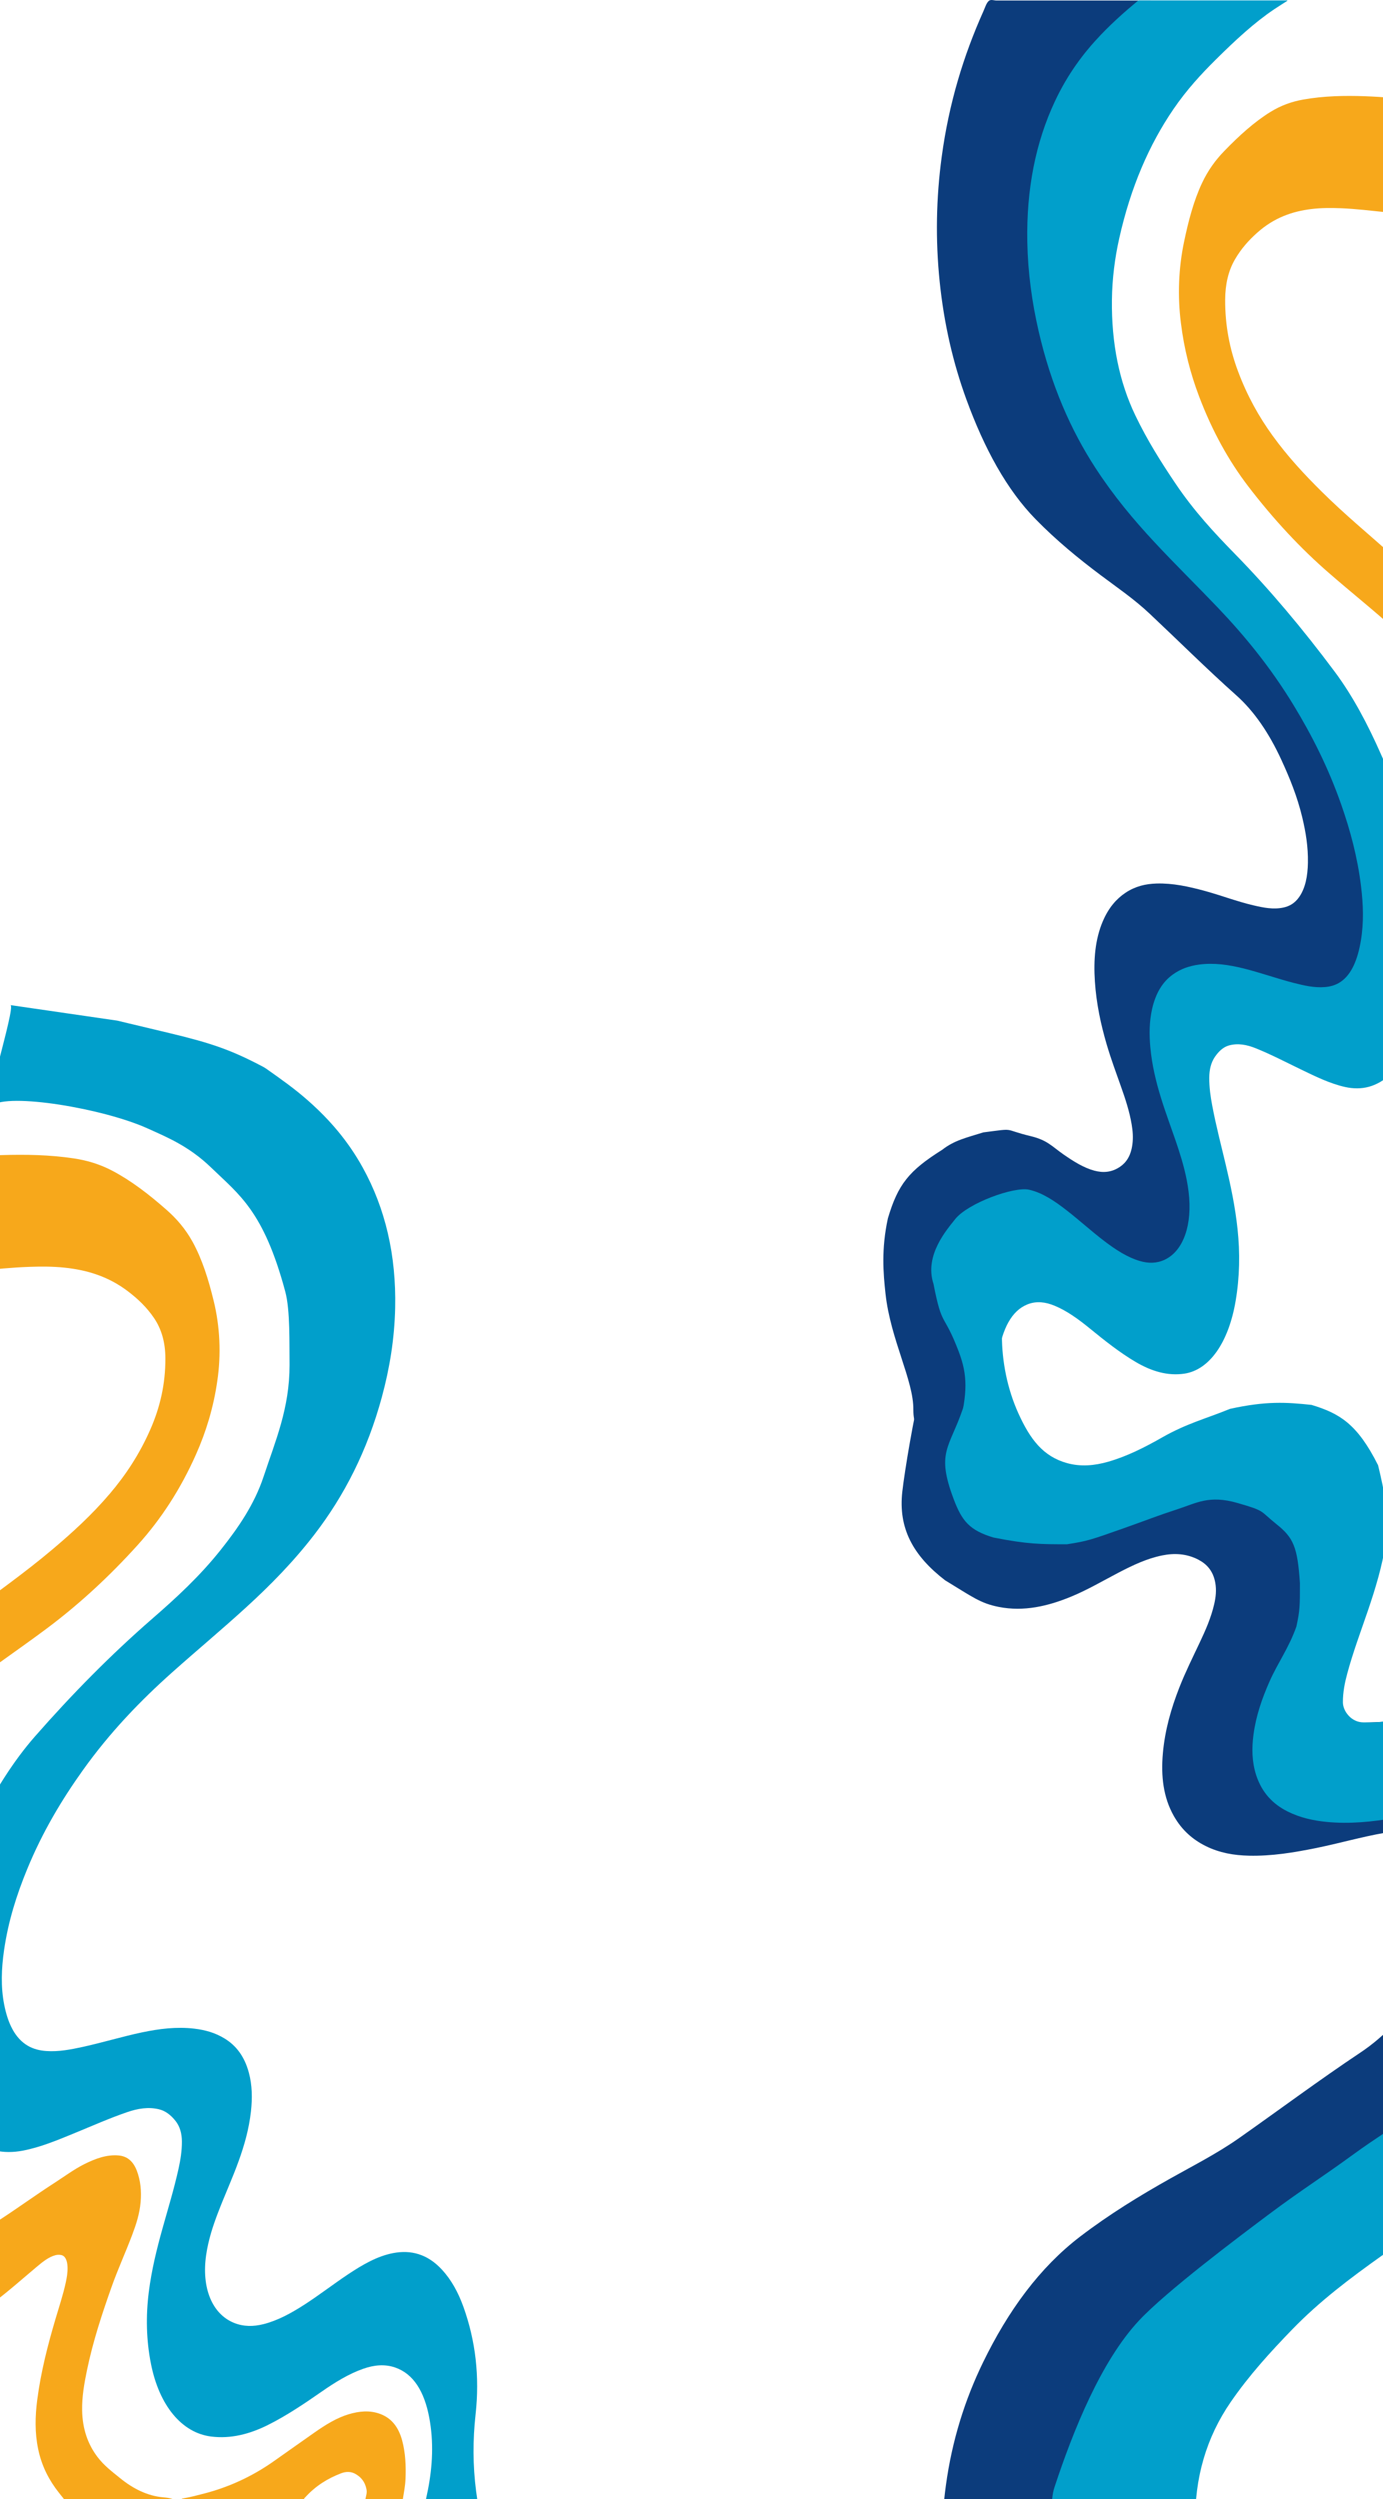 <svg width="1440" height="2603" viewBox="0 0 1400 2603" fill="none" xmlns="http://www.w3.org/2000/svg">
<path d="M960 1310.5C960 1313.27 960 1325.25 952.999 1333.93C939.604 1350.55 917.453 1357.28 919.5 1375C920.054 1407.03 919.5 1402.5 939 1445.5C931.5 1475 922.006 1531.44 919.5 1553.7C915.206 1591.69 930.5 1620.15 964 1646C992 1662.98 1000.6 1670 1020.07 1673.79C1045.92 1678.82 1070.88 1673.14 1095.43 1662.98C1112.39 1655.99 1128.58 1646.42 1145.07 1637.83C1159.62 1630.26 1174.32 1623.31 1189.91 1620.15C1202.76 1617.55 1215.45 1618.17 1227.69 1624.51C1236.37 1629.03 1243.15 1636.13 1245.39 1648.71C1246.71 1656.2 1245.94 1663.55 1244.26 1670.78C1240.97 1685.1 1235.27 1697.92 1229.32 1710.55C1221.97 1726.16 1214.28 1741.5 1207.89 1757.84C1199.44 1779.48 1192.94 1801.96 1190.8 1826.26C1188.73 1849.76 1191.12 1872.04 1202.26 1891.63C1210.69 1906.47 1222.05 1916.13 1235.13 1922.7C1249.72 1930.02 1264.95 1932.53 1280.44 1932.88C1303.94 1933.42 1327.16 1929.62 1350.32 1924.91C1374.09 1920.08 1397.63 1913.28 1421.5 1909.11C1436.12 1906.54 1450.77 1904.32 1465.54 1906.78C1473.85 1908.17 1481.73 1911.28 1488.28 1918.38C1497.15 1927.98 1500.46 1940.94 1500.82 1955.41C1501.25 1972.75 1497.68 1989 1492.61 2004.84C1485.23 2027.89 1474.25 2047.89 1462.39 2067.24C1444.26 2096.82 1422.43 2120.62 1396.58 2137.87C1354.01 2166.28 1312.5 2197.21 1270.43 2226.82C1247.44 2243.01 1223.07 2255.31 1199.11 2268.8C1166.84 2286.92 1135.08 2306.36 1104.72 2329.55C1062.42 2361.86 1029.84 2406.74 1003.75 2460.24C984.489 2499.75 971.249 2542.33 964.915 2588.47C958.668 2634 959.764 2679.26 967.852 2724.27C978.446 2783.22 999.966 2835.08 1028.3 2882.54C1030.73 2886.59 1032.86 2891.75 1036.07 2894.01C1039.29 2896.28 1043.8 2894.63 1047.75 2894.64C1116.16 2894.66 1184.56 2894.66 1252.95 2894.64H1271.81L1271.89 2894.15C1267.06 2891.45 1262.12 2889.04 1257.43 2886C1240.63 2875.15 1223.12 2866.16 1206.94 2853.65C1199.76 2848.04 1193.12 2841.52 1187.02 2834.05C1177.27 2822.26 1167.47 2810.55 1157.76 2798.7C1141.8 2779.24 1130.27 2755.96 1122.35 2729.49C1117.07 2711.81 1111.68 2694.21 1108.9 2675.49C1107 2662.6 1106.76 2649.55 1107.09 2636.5C1107.54 2615.75 1109.46 2595.21 1112.82 2574.92C1117.57 2546.74 1127.68 2522.02 1141.06 2499.27C1159.27 2468.32 1180.01 2440.61 1202.51 2414.9C1217.56 2397.67 1232.19 2379.81 1247.01 2362.22C1265.81 2339.92 1286.93 2322.05 1309.19 2306.25C1329.88 2291.54 1351.3 2278.67 1371.91 2263.77C1396.13 2246.25 1420.34 2228.73 1443.74 2209.33C1482.6 2177.07 1514.98 2136.12 1541.78 2087.38C1559.25 2055.62 1576.4 2023.64 1589.63 1988.42C1595.85 1971.88 1601.74 1955.17 1606.65 1937.87C1616.62 1902.78 1612.25 1870.19 1596.89 1839.49C1590.25 1826.22 1582.11 1814.76 1572.47 1805.11C1557.25 1789.8 1539.82 1784.52 1520.94 1785.92C1498 1787.64 1475.05 1789.46 1452.1 1791.19C1427.38 1793.08 1402.66 1795 1377.88 1794.3C1365.81 1793.96 1353.87 1792.03 1342.35 1786.95C1337.13 1784.64 1332.31 1781.35 1327.88 1777.07C1319.52 1769.08 1315.35 1758.23 1314.73 1744.8C1314.05 1729.56 1340.77 1720.97 1344 1706.5C1349.1 1683.68 1353.52 1655.88 1358.5 1633C1362.08 1616.54 1356.13 1597.55 1358.5 1580.7C1363.83 1542.67 1335.22 1520.5 1313.85 1509.84C1299.19 1502.51 1283.94 1500.84 1268.39 1501.93C1250.58 1503.19 1233.2 1507.92 1215.84 1512.84C1190.48 1520.02 1165.86 1530.62 1141.07 1540.42C1126.91 1546.01 1112.67 1551.4 1097.89 1553.7C1086.76 1555.43 1075.69 1555.27 1064.84 1551.06C1045.42 1543.53 1033.3 1526.89 1028.36 1501.32C1022.91 1473.11 1018.7 1444.61 1016.85 1415.6C1016.15 1404.41 1017.06 1393.22 1017.8 1382.1C1019.07 1363.01 1019.46 1344.01 1015.69 1325.25C1015.61 1324.5 1015.58 1323.75 1015.62 1323L960 1310.5Z" fill="#0C3C7C"/>
<path d="M1279.69 506.586C1306.07 541.028 1334.02 571.059 1363.53 596.679C1387.17 617.285 1411.24 636.389 1434.7 657.698C1448.28 670.047 1461.5 683.361 1473.9 699.128C1478.7 705.244 1483.3 711.811 1487.68 718.82C1487.85 718.196 1487.94 718.022 1487.94 717.855C1487.94 693.418 1487.95 668.981 1487.98 644.537C1487.98 643.318 1487.69 642.331 1487.13 641.598C1482.73 634.72 1478.11 628.349 1473.26 622.465C1459.45 605.625 1444.67 591.723 1429.71 578.387C1405.21 556.541 1380.32 536 1356.38 512.274C1338.58 494.643 1321.11 475.996 1305.03 453.757C1291.07 434.458 1278.69 412.625 1268.94 386.447C1260.51 363.817 1255.55 339.431 1255.67 312.215C1255.73 295.839 1259.07 281.988 1265.71 270.452C1272.35 258.915 1280.32 250.223 1288.63 242.742C1306.44 226.678 1325.68 220.141 1345.49 217.725C1355.78 216.47 1366.07 216.513 1376.38 216.905C1391.8 217.536 1407.18 219.43 1422.58 220.997C1430.27 221.781 1437.97 222.623 1445.65 223.515C1459.12 225.089 1472.57 226.722 1486.03 228.405C1487.7 228.623 1488 227.716 1488 225.002C1487.95 186.845 1487.95 148.673 1488 110.487C1488 107.824 1487.68 106.975 1486.05 106.881C1476.64 106.337 1467.26 105.822 1457.89 104.777C1439.07 102.687 1420.25 100.91 1401.4 100.235C1379.83 99.451 1358.26 99.901 1336.77 103.725C1325.23 105.778 1313.93 109.732 1302.96 116.487C1285.91 127.008 1269.96 141.534 1254.47 157.576C1245.83 166.522 1237.92 177.101 1231.51 190.77C1222.93 209.069 1217.36 230.132 1212.81 252.146C1211.4 258.843 1210.27 265.685 1209.42 272.665C1208.57 279.644 1208 286.69 1207.72 293.807C1207.45 300.925 1207.47 308.043 1207.77 315.161C1208.08 322.278 1208.67 329.316 1209.55 336.282C1212.96 363.991 1219.52 389.124 1228.41 412.647C1242.27 449.324 1259.56 480.255 1279.69 506.586Z" fill="#F7A81B"/>
<path d="M950 1503.49C950 1503.49 950 1497.77 950 1495.16C950 1476.94 931 1499.94 931 1468.5C931.396 1437.87 907.245 1395.5 902 1347.5C899.694 1326.4 897.5 1301 904.5 1269C915 1233.5 926.5 1219.33 961.019 1197.62C974 1187.5 986.5 1185 1003.79 1179.5C1039 1175 1022.5 1176 1053.54 1183.5C1070.5 1187.6 1075.5 1194.21 1087.29 1202.42C1097.7 1209.66 1108.22 1216.31 1119.37 1219.33C1128.57 1221.82 1137.65 1221.22 1146.4 1215.16C1152.62 1210.84 1157.46 1204.05 1159.07 1192.02C1160.01 1184.86 1159.46 1177.83 1158.26 1170.91C1155.9 1157.22 1151.83 1144.96 1147.57 1132.88C1142.32 1117.96 1136.81 1103.29 1132.24 1087.66C1126.19 1066.97 1121.54 1045.47 1120.01 1022.23C1118.53 999.757 1120.24 978.455 1128.21 959.721C1134.24 945.521 1142.37 936.292 1151.73 930.009C1162.17 923.007 1173.07 920.606 1184.15 920.272C1200.96 919.757 1217.57 923.384 1234.14 927.89C1251.15 932.512 1267.99 939.013 1285.07 942.996C1295.53 945.456 1306.01 947.582 1316.58 945.231C1322.53 943.903 1328.17 940.928 1332.85 934.137C1339.19 924.952 1341.56 912.559 1341.82 898.723C1342.13 882.144 1339.57 866.602 1335.95 851.452C1330.67 829.41 1322.81 810.291 1314.32 791.782C1301.35 763.492 1285.74 740.731 1267.25 724.239C1236.78 697.074 1207.09 667.493 1176.98 639.175C1160.54 623.698 1143.1 611.93 1125.96 599.037C1102.87 581.703 1080.14 563.114 1058.43 540.941C1028.16 510.039 1004.85 467.122 986.181 415.963C972.401 378.176 962.929 337.457 958.397 293.336C953.927 249.795 954.711 206.515 960.498 163.475C968.078 107.099 983.475 57.499 1003.75 12.123C1005.48 8.241 1007.01 3.307 1009.31 1.145C1011.61 -1.025 1014.84 0.557 1017.66 0.55C1066.61 0.528 1115.55 0.528 1164.48 0.55H1177.97L1178.03 1.014C1174.57 3.597 1171.04 5.904 1167.68 8.807C1155.66 19.189 1143.13 27.78 1131.56 39.745C1126.42 45.107 1121.67 51.346 1117.31 58.486C1110.33 69.761 1103.32 80.964 1096.37 92.29C1084.95 110.9 1076.7 133.168 1071.04 158.483C1067.26 175.388 1063.4 192.214 1061.42 210.121C1060.05 222.448 1059.89 234.921 1060.12 247.4C1060.44 267.252 1061.81 286.885 1064.22 306.294C1067.62 333.242 1074.85 356.88 1084.43 378.633C1097.45 408.228 1112.29 434.733 1128.39 459.322C1139.16 475.793 1149.63 492.872 1160.23 509.698C1173.68 531.022 1188.79 548.109 1204.72 563.223C1219.52 577.284 1234.85 589.597 1249.59 603.847C1266.92 620.593 1284.24 637.346 1300.98 655.906C1328.79 686.757 1351.96 725.908 1371.13 772.526C1383.63 802.898 1395.9 833.48 1405.36 867.153C1409.81 882.971 1414.03 898.955 1417.54 915.498C1424.67 949.055 1421.55 980.218 1410.56 1009.57C1405.81 1022.26 1399.99 1033.23 1393.09 1042.46C1382.2 1057.1 1369.73 1062.15 1356.22 1060.81C1339.8 1059.16 1323.39 1057.42 1306.97 1055.76C1289.28 1053.96 1271.59 1052.12 1253.86 1052.8C1245.23 1053.12 1236.68 1054.96 1228.44 1059.82C1224.71 1062.03 1221.26 1065.18 1218.09 1069.27C1212.11 1076.91 1209.12 1087.28 1208.68 1100.12C1208.2 1114.7 1209.97 1128.68 1212.28 1142.52C1215.93 1164.34 1220.49 1185.67 1224.06 1207.54C1226.62 1223.29 1229.24 1238.95 1230.94 1255.06C1234.75 1291.43 1223.34 1314.63 1208.05 1324.82C1197.56 1331.83 1186.65 1333.43 1175.53 1332.38C1162.78 1331.18 1150.35 1326.65 1137.93 1321.95C1119.79 1315.09 1102.17 1304.95 1084.43 1295.58C1074.3 1290.23 1064.11 1285.08 1053.54 1282.88C1045.58 1281.22 1037.65 1281.38 1029.89 1285.4C1016 1292.6 1007.32 1308.51 1003.79 1332.97C999.889 1359.95 996.879 1387.2 995.557 1414.94C995.053 1425.64 995.707 1436.34 996.237 1446.97C997.142 1465.23 997.421 1483.4 994.728 1501.34C994.665 1502.06 994.648 1502.77 994.678 1503.49H950Z" fill="#0C3C7C"/>
<path d="M991 1458.41C991.063 1452.84 976.91 1492.74 978.222 1487.57C987.5 1451 987.639 1432.5 978.222 1407.74C962.5 1366.41 961 1383.96 952.005 1337.41C942 1307.41 966.44 1280.2 974.5 1269.91C987.524 1253.29 1035.72 1235.71 1051.41 1239.18C1065.44 1242.29 1078.42 1251.15 1091.2 1261.14C1104.16 1271.28 1116.77 1282.75 1129.79 1292.67C1141.73 1301.75 1153.9 1309.67 1166.81 1313.45C1175.5 1316 1184.2 1316.16 1192.8 1312.08C1212.27 1302.84 1221.81 1275.5 1217.56 1241.18C1215.62 1225.51 1211.66 1211.29 1207.19 1197.46C1201.24 1179.09 1194.38 1161.66 1188.68 1143.05C1183.63 1126.59 1179.48 1109.55 1177.75 1091C1176.49 1077.43 1176.64 1063.99 1179.56 1051.02C1183.54 1033.38 1191.18 1022.32 1200.96 1015.2C1209.61 1008.91 1218.72 1006.07 1228.01 1004.77C1243.71 1002.57 1259.3 1004.86 1274.84 1008.73C1292.31 1013.08 1309.6 1019.3 1327.06 1023.79C1337.79 1026.56 1348.54 1029.02 1359.43 1028.13C1365.12 1027.67 1370.71 1026.24 1376.04 1022.59C1387.39 1014.77 1393.7 999.353 1396.98 979.64C1400.1 960.907 1399.43 942.058 1397.15 923.259C1393.44 892.695 1385.89 864.926 1376.65 838.434C1363.05 799.487 1345.87 765.722 1326.92 734.549C1302.83 694.934 1275.88 662.106 1247.57 632.434C1225.75 609.55 1203.53 587.819 1181.85 564.506C1160.45 541.498 1139.74 516.82 1120.83 487.773C1094.86 447.876 1074.36 401.141 1061.42 344.833C1054.55 314.987 1050.25 284.14 1049.65 251.914C1048.64 196.833 1058.39 148.116 1078.39 105.526C1091.67 77.212 1108.06 55.322 1125.92 36.574C1138.31 23.56 1151.18 12.136 1164.22 1.3C1164.93 0.697 1165.69 0.4 1166.48 0.414C1217.45 0.414 1268.42 0.414 1319.39 0.414H1320.39L1320.42 0.828C1315.93 3.717 1311.42 6.497 1306.95 9.494C1285.82 23.64 1265.94 42.25 1246.29 61.694C1230.73 77.096 1215.54 93.579 1201.79 113.713C1176.62 150.577 1157.27 194.859 1145.31 248.518C1140.75 269.007 1138.02 290.259 1137.75 312.287C1137.19 357.723 1145.44 397.875 1162.13 432.685C1174.76 459.031 1189.32 481.967 1204.29 504.177C1223.28 532.338 1244.35 555.02 1265.79 576.939C1301.97 613.948 1336.57 655.16 1369.81 699.768C1388.35 724.67 1404.13 754.291 1418.31 786.618C1425.7 803.442 1433.65 819.548 1439.94 837.773C1455.22 882.04 1465.17 929.399 1466.97 981.331C1467.77 1004.6 1467.21 1027.77 1462.99 1050.14C1457.14 1081.09 1445.03 1102.63 1428.87 1118.02C1413.67 1132.5 1397.55 1135.97 1380.56 1132.21C1364.9 1128.74 1349.81 1121.3 1334.66 1113.99C1319 1106.43 1303.43 1098.28 1287.59 1091.91C1278.32 1088.18 1268.95 1086.28 1259.45 1088.98C1253.91 1090.57 1249.05 1094.77 1244.79 1101.11C1240.99 1106.79 1239.13 1114.01 1239.1 1122.7C1239.07 1132.58 1240.39 1142.05 1242.14 1151.34C1246.12 1172.48 1251.43 1192.74 1256.3 1213.28C1261.43 1234.92 1266.07 1256.85 1268.53 1279.97C1271.24 1305.25 1270.75 1330.31 1266.57 1355.02C1259.21 1398.48 1239.23 1426.86 1213.27 1430.77C1195.81 1433.39 1178.96 1428.32 1162.46 1418.6C1146.18 1409.01 1130.56 1396.66 1115.02 1383.96C1103.08 1374.18 1090.92 1365.34 1078.02 1360.02C1068.65 1356.16 1059.21 1354.87 1049.73 1358.66C1033.38 1365.22 1023.69 1383.86 1019.35 1411.18C1015.37 1436.28 1019.35 1462.13 1019.35 1487.57C1019.35 1493.53 1019.35 1497.9 1019.35 1503.91L991 1458.41Z" fill="#019FCB"/>
<path d="M966.499 1364.5C966.594 1370.39 1002.96 1368.89 1006.5 1364.5C1033.5 1331 996.5 1426.5 982.499 1467.5C968.498 1508.5 954.5 1512.5 973 1561.5C981.615 1584.32 989.5 1594 1014.5 1601.5C1050 1608.5 1063.61 1608.5 1090.98 1608.5C1112.26 1605.22 1116 1603.82 1149.5 1592C1175 1583 1184.12 1579.11 1205.86 1572.04C1226 1565.5 1239 1557 1268.5 1565.5C1298 1574 1291.34 1573.38 1309 1587.5C1326.66 1601.62 1331 1611 1333.5 1649C1333.5 1672.5 1333.5 1677.49 1329.82 1694.2C1322 1716.5 1310.4 1732.01 1301.75 1751.66C1294.09 1769.05 1287.79 1787.04 1285.17 1806.63C1283.25 1820.96 1283.48 1835.15 1287.91 1848.86C1293.95 1867.48 1305.54 1879.17 1320.38 1886.68C1333.5 1893.32 1347.32 1896.32 1361.41 1897.7C1385.23 1900.02 1408.88 1897.6 1432.45 1893.52C1458.95 1888.92 1485.18 1882.36 1511.66 1877.61C1527.94 1874.69 1544.25 1872.09 1560.77 1873.03C1569.4 1873.51 1577.88 1875.02 1585.96 1878.88C1603.18 1887.14 1612.74 1903.42 1617.73 1924.24C1622.47 1944.02 1621.44 1963.93 1617.98 1983.78C1612.36 2016.06 1600.91 2045.39 1586.88 2073.37C1566.25 2114.5 1540.41 2116.08 1511.66 2149C1475.13 2190.84 1432.07 2212.66 1389.14 2244C1356.03 2268.17 1334.63 2281.38 1301.75 2306C1269.28 2330.3 1194.68 2386.32 1166 2417C1126.61 2459.14 1097.63 2531.03 1078 2590.5C1067.57 2622.02 1091.76 2658.75 1090.86 2692.78C1089.32 2750.96 1104.11 2802.41 1134.44 2847.38C1154.59 2877.29 1179.45 2900.41 1206.54 2920.2C1225.34 2933.95 1244.86 2946.01 1264.65 2957.46C1265.73 2958.09 1266.87 2958.41 1268.08 2958.39C1345.39 2958.39 1422.71 2958.39 1500.03 2958.39H1501.55L1501.58 2957.96C1494.78 2954.9 1487.94 2951.97 1481.16 2948.8C1449.1 2933.86 1418.94 2914.21 1389.14 2893.67C1365.54 2877.41 1342.5 2860 1321.64 2838.74C1283.46 2799.81 1254.1 2753.04 1235.96 2696.37C1229.04 2674.73 1224.91 2652.29 1224.49 2629.03C1223.64 2581.04 1236.16 2538.64 1261.48 2501.87C1280.64 2474.05 1302.73 2449.83 1325.44 2426.37C1354.24 2396.63 1386.2 2372.68 1418.72 2349.53C1473.6 2310.44 1526.1 2266.92 1576.51 2219.81C1604.64 2193.51 1628.57 2162.23 1650.09 2128.09C1661.3 2110.32 1673.35 2093.31 1682.9 2074.06C1706.08 2027.31 1721.17 1977.3 1723.89 1922.45C1725.11 1897.88 1724.26 1873.41 1717.85 1849.79C1708.98 1817.09 1690.62 1794.35 1666.1 1778.1C1643.05 1762.8 1618.59 1759.14 1592.82 1763.11C1569.07 1766.78 1546.18 1774.64 1523.19 1782.35C1499.44 1790.33 1478.53 1778.27 1454.5 1785C1440.44 1788.94 1424.5 1794 1409.5 1794C1398.5 1794 1410.33 1794 1399.5 1794C1387 1794 1378.28 1782.33 1378.24 1773.16C1378.19 1762.72 1380.19 1752.72 1382.85 1742.9C1388.89 1720.58 1396.94 1699.19 1404.33 1677.49C1412.11 1654.64 1419.14 1631.48 1422.88 1607.06C1426.99 1580.36 1421.21 1552.27 1414.87 1526.17C1393.2 1482.88 1374.54 1472.12 1345.56 1463.32C1319.08 1460.55 1298.43 1459.15 1260.62 1467.48C1235.93 1477.62 1215.76 1482.55 1190.01 1497.24C1171.91 1507.56 1153.46 1516.91 1133.89 1522.52C1119.67 1526.6 1105.35 1527.96 1090.98 1523.95C1066.17 1517.03 1052.64 1499.29 1040.35 1472.12C1028.76 1446.5 1023.21 1417.87 1023.21 1391.01C1023.21 1387.82 1023.21 1377.85 1023.86 1370.56L966.499 1364.5Z" fill="#019FCB"/>
<path d="M297.72 2601.3C297.295 2601.78 296.719 2602.1 296.538 2603H169.002C169.305 2602.76 169.622 2602.57 169.959 2602.45C177.448 2601.2 184.872 2599.25 192.302 2597.33C217.586 2590.8 241.941 2579.91 265.139 2563.55C279.285 2553.59 293.392 2543.53 307.543 2533.63C318.91 2525.68 330.468 2518.45 342.87 2514.73C353.963 2511.4 365.096 2510.21 376.199 2514.47C386.501 2518.43 394.561 2526.62 398.674 2541.8C402.2 2554.79 402.786 2568.37 402.225 2582.15C401.937 2589.28 400.53 2596.09 399.465 2603H360.484C361.129 2599.6 362.39 2596.54 361.544 2592.58C359.845 2584.59 355.795 2580.41 351.008 2577.37C345.737 2574.02 340.296 2574.17 334.835 2576.3C321.519 2581.46 308.882 2588.96 297.72 2601.3Z" fill="#F7A81B"/>
<path d="M122.48 2261.04C126.392 2271.28 127.403 2282.33 126.402 2293.81C125.337 2306.07 121.713 2316.99 117.722 2327.62C110.79 2346.07 102.726 2363.56 96.097 2382.27C86.196 2410.27 76.817 2438.6 70.54 2468.95C67.721 2482.58 65.274 2496.29 65.528 2510.74C65.865 2530.38 71.707 2546.12 81.34 2558.94C88.325 2568.24 96.717 2574.42 104.885 2581.09C118.879 2592.51 133.666 2599.65 149.668 2601.19C153.009 2601.5 156.399 2601.74 159.682 2602.97H46.556C44.739 2600.68 42.912 2598.41 41.104 2596.11C31.349 2583.67 23.509 2569.26 19.68 2550.71C16.182 2533.78 16.553 2516.65 18.791 2499.53C22.606 2470.3 29.728 2442.7 37.744 2415.55C41.451 2402.98 45.564 2390.71 48.436 2377.66C49.599 2372.37 50.512 2366.98 50.327 2361.37C50.087 2354.09 47.757 2349.61 43.649 2348.81C41.603 2348.41 39.561 2348.49 37.534 2349.04C30.749 2350.92 24.765 2355.64 18.879 2360.57C3.267 2373.65 -12.076 2387.44 -28.137 2399.28C-49.381 2414.92 -71.016 2428.91 -95.073 2431.85C-102.918 2432.88 -110.724 2432.45 -118.495 2430.54C-119.663 2430.28 -120 2429.6 -120 2427.93C-119.971 2394.12 -119.971 2360.33 -120 2326.53C-120 2324.23 -119.507 2324.1 -118.305 2324.93C-114.91 2327.32 -111.31 2328.82 -107.705 2330.23C-98.126 2333.94 -88.439 2335.68 -78.577 2333.56C-72.642 2332.31 -66.737 2330.8 -60.85 2329.17C-47.095 2325.35 -33.457 2320.68 -20.61 2312.33C-1.354 2299.83 17.521 2286.04 36.811 2273.62C47.103 2267 57.136 2259.48 67.795 2254.15C79.357 2248.39 91.115 2244.02 103.449 2245.1C111.504 2245.82 118.288 2250.1 122.48 2261.04Z" fill="#F7A81B"/>
<path d="M124.062 1608.51C93.156 1642.87 60.409 1672.82 25.83 1698.38C-1.872 1718.94 -30.072 1737.99 -57.548 1759.25C-73.463 1771.57 -88.957 1784.85 -103.475 1800.58C-109.107 1806.68 -114.49 1813.23 -119.629 1820.22C-119.824 1819.6 -119.932 1819.43 -119.932 1819.26C-119.932 1794.88 -119.946 1770.51 -119.976 1746.12C-119.971 1744.91 -119.639 1743.92 -118.979 1743.19C-113.826 1736.33 -108.408 1729.97 -102.727 1724.1C-86.554 1707.3 -69.228 1693.44 -51.706 1680.13C-23.003 1658.34 6.164 1637.85 34.202 1614.18C55.065 1596.59 75.527 1577.99 94.373 1555.81C110.727 1536.56 125.23 1514.78 136.65 1488.66C146.532 1466.09 152.34 1441.76 152.203 1414.61C152.13 1398.28 148.212 1384.46 140.436 1372.95C132.659 1361.44 123.325 1352.77 113.584 1345.31C92.712 1329.28 70.178 1322.76 46.961 1320.35C34.915 1319.1 22.85 1319.14 10.78 1319.54C-7.294 1320.16 -25.314 1322.05 -43.348 1323.62C-52.366 1324.4 -61.378 1325.24 -70.385 1326.13C-86.158 1327.7 -101.926 1329.33 -117.689 1331.01C-119.653 1331.22 -120.005 1330.32 -120 1327.61C-119.941 1289.55 -119.941 1251.47 -120 1213.38C-120 1210.72 -119.629 1209.87 -117.714 1209.78C-106.689 1209.24 -95.703 1208.72 -84.717 1207.68C-62.672 1205.6 -40.623 1203.82 -18.539 1203.15C6.735 1202.37 32.004 1202.82 57.185 1206.63C70.706 1208.68 83.944 1212.62 96.79 1219.36C116.769 1229.86 135.453 1244.35 153.61 1260.35C163.731 1269.28 172.998 1279.83 180.51 1293.46C190.558 1311.72 197.084 1332.73 202.414 1354.69C204.07 1361.37 205.393 1368.2 206.39 1375.16C207.386 1382.12 208.051 1389.15 208.373 1396.25C208.695 1403.35 208.676 1410.45 208.319 1417.55C207.958 1424.65 207.264 1431.67 206.229 1438.62C202.243 1466.26 194.554 1491.33 184.135 1514.8C167.898 1551.39 147.641 1582.24 124.062 1608.51Z" fill="#F7A81B"/>
<path d="M477.5 2610.79C477.427 2605.23 476.396 2599.89 475.698 2594.49C472.268 2567.99 472.229 2541.5 475.175 2514.89C479.552 2475.43 475.175 2438.02 462.514 2402.78C457.052 2387.53 449.725 2374.43 440.278 2364.18C425.013 2347.6 407.785 2343.34 389.398 2346.8C372.951 2349.9 357.735 2358.74 342.759 2368.69C327.562 2378.81 312.786 2390.24 297.526 2400.14C283.536 2409.2 269.268 2417.09 254.13 2420.87C243.95 2423.41 233.75 2423.57 223.678 2419.5C200.847 2410.28 189.67 2383.02 194.653 2348.79C196.929 2333.16 201.565 2318.98 206.811 2305.2C213.782 2286.88 221.817 2269.49 228.504 2250.93C234.42 2234.52 239.285 2217.53 241.312 2199.03C242.792 2185.5 242.616 2172.1 239.192 2159.16C234.527 2141.57 225.573 2130.54 214.109 2123.45C203.968 2117.17 193.29 2114.34 182.407 2113.04C164.001 2110.84 145.727 2113.13 127.517 2116.99C107.04 2121.33 86.773 2127.53 66.311 2132.01C53.732 2134.77 41.135 2137.22 28.366 2136.34C21.698 2135.88 15.148 2134.46 8.905 2130.81C-4.401 2123.01 -11.792 2107.64 -15.641 2087.98C-19.305 2069.3 -18.513 2050.5 -15.836 2031.76C-11.494 2001.28 -2.647 1973.59 8.192 1947.17C24.131 1908.33 44.261 1874.66 66.477 1843.57C94.706 1804.07 126.3 1771.33 159.473 1741.74C185.054 1718.92 211.1 1697.25 236.505 1674C261.589 1651.06 285.866 1626.45 308.028 1597.48C338.46 1557.7 362.493 1511.09 377.66 1454.94C385.715 1425.18 390.752 1394.42 391.45 1362.28C392.642 1307.35 381.212 1258.77 357.775 1216.3C342.207 1188.07 323 1166.24 302.064 1147.54C287.541 1134.56 273.789 1124.89 258.5 1114.08C257.665 1113.48 255.5 1112 254.52 1111.48C220.99 1093.68 200 1086.49 156.5 1076.08L102 1063.07L-9 1046.93C-3.744 1049.81 -39.037 1159.96 -28.5 1151.57C-11.5 1138.03 87.7 1154.5 134 1175.51C153.5 1184.37 176.726 1193.74 200 1216.3C229 1244.41 254.52 1261.41 277 1345.23C282.292 1364.96 281.178 1399.79 281.5 1421.76C281.5 1467.05 266.9 1500.36 254.52 1537.85C244.826 1567.21 227.747 1591.69 210.201 1613.84C187.946 1641.92 163.249 1664.54 138.122 1686.4C95.722 1723.31 55.159 1764.4 16.203 1808.89C-5.529 1833.72 -24.023 1863.26 -40.646 1895.5C-49.307 1912.27 -58.622 1928.33 -65.998 1946.51C-83.906 1990.65 -95.565 2037.88 -97.671 2089.67C-98.614 2112.87 -97.959 2135.97 -93.006 2158.28C-86.152 2189.15 -71.962 2210.63 -53.019 2225.97C-35.209 2240.42 -16.31 2243.88 3.6 2240.13C21.957 2236.66 39.64 2229.24 57.406 2221.95C75.753 2214.42 94.002 2206.29 112.569 2199.94C123.433 2196.22 134.419 2194.33 145.551 2197.02C152.053 2198.6 157.748 2202.8 162.736 2209.11C167.196 2214.77 169.369 2221.98 169.404 2230.64C169.443 2240.5 167.894 2249.94 165.838 2259.21C161.173 2280.28 154.954 2300.48 149.244 2320.97C143.231 2342.55 137.799 2364.42 134.912 2387.48C131.737 2412.69 132.309 2437.67 137.208 2462.32C145.83 2505.66 169.257 2533.96 199.684 2537.86C220.146 2540.47 239.896 2535.41 259.239 2525.72C278.319 2516.15 296.627 2503.84 314.837 2491.17C328.827 2481.42 343.081 2472.6 358.204 2467.3C369.19 2463.45 380.249 2462.16 391.357 2465.95C410.525 2472.49 421.882 2491.08 426.972 2518.32C431.637 2543.34 430.44 2568.43 425.59 2593.26C424.456 2599.05 422.981 2604.73 422.429 2610.75L477.5 2610.79Z" fill="#019FCB"/>
</svg>
